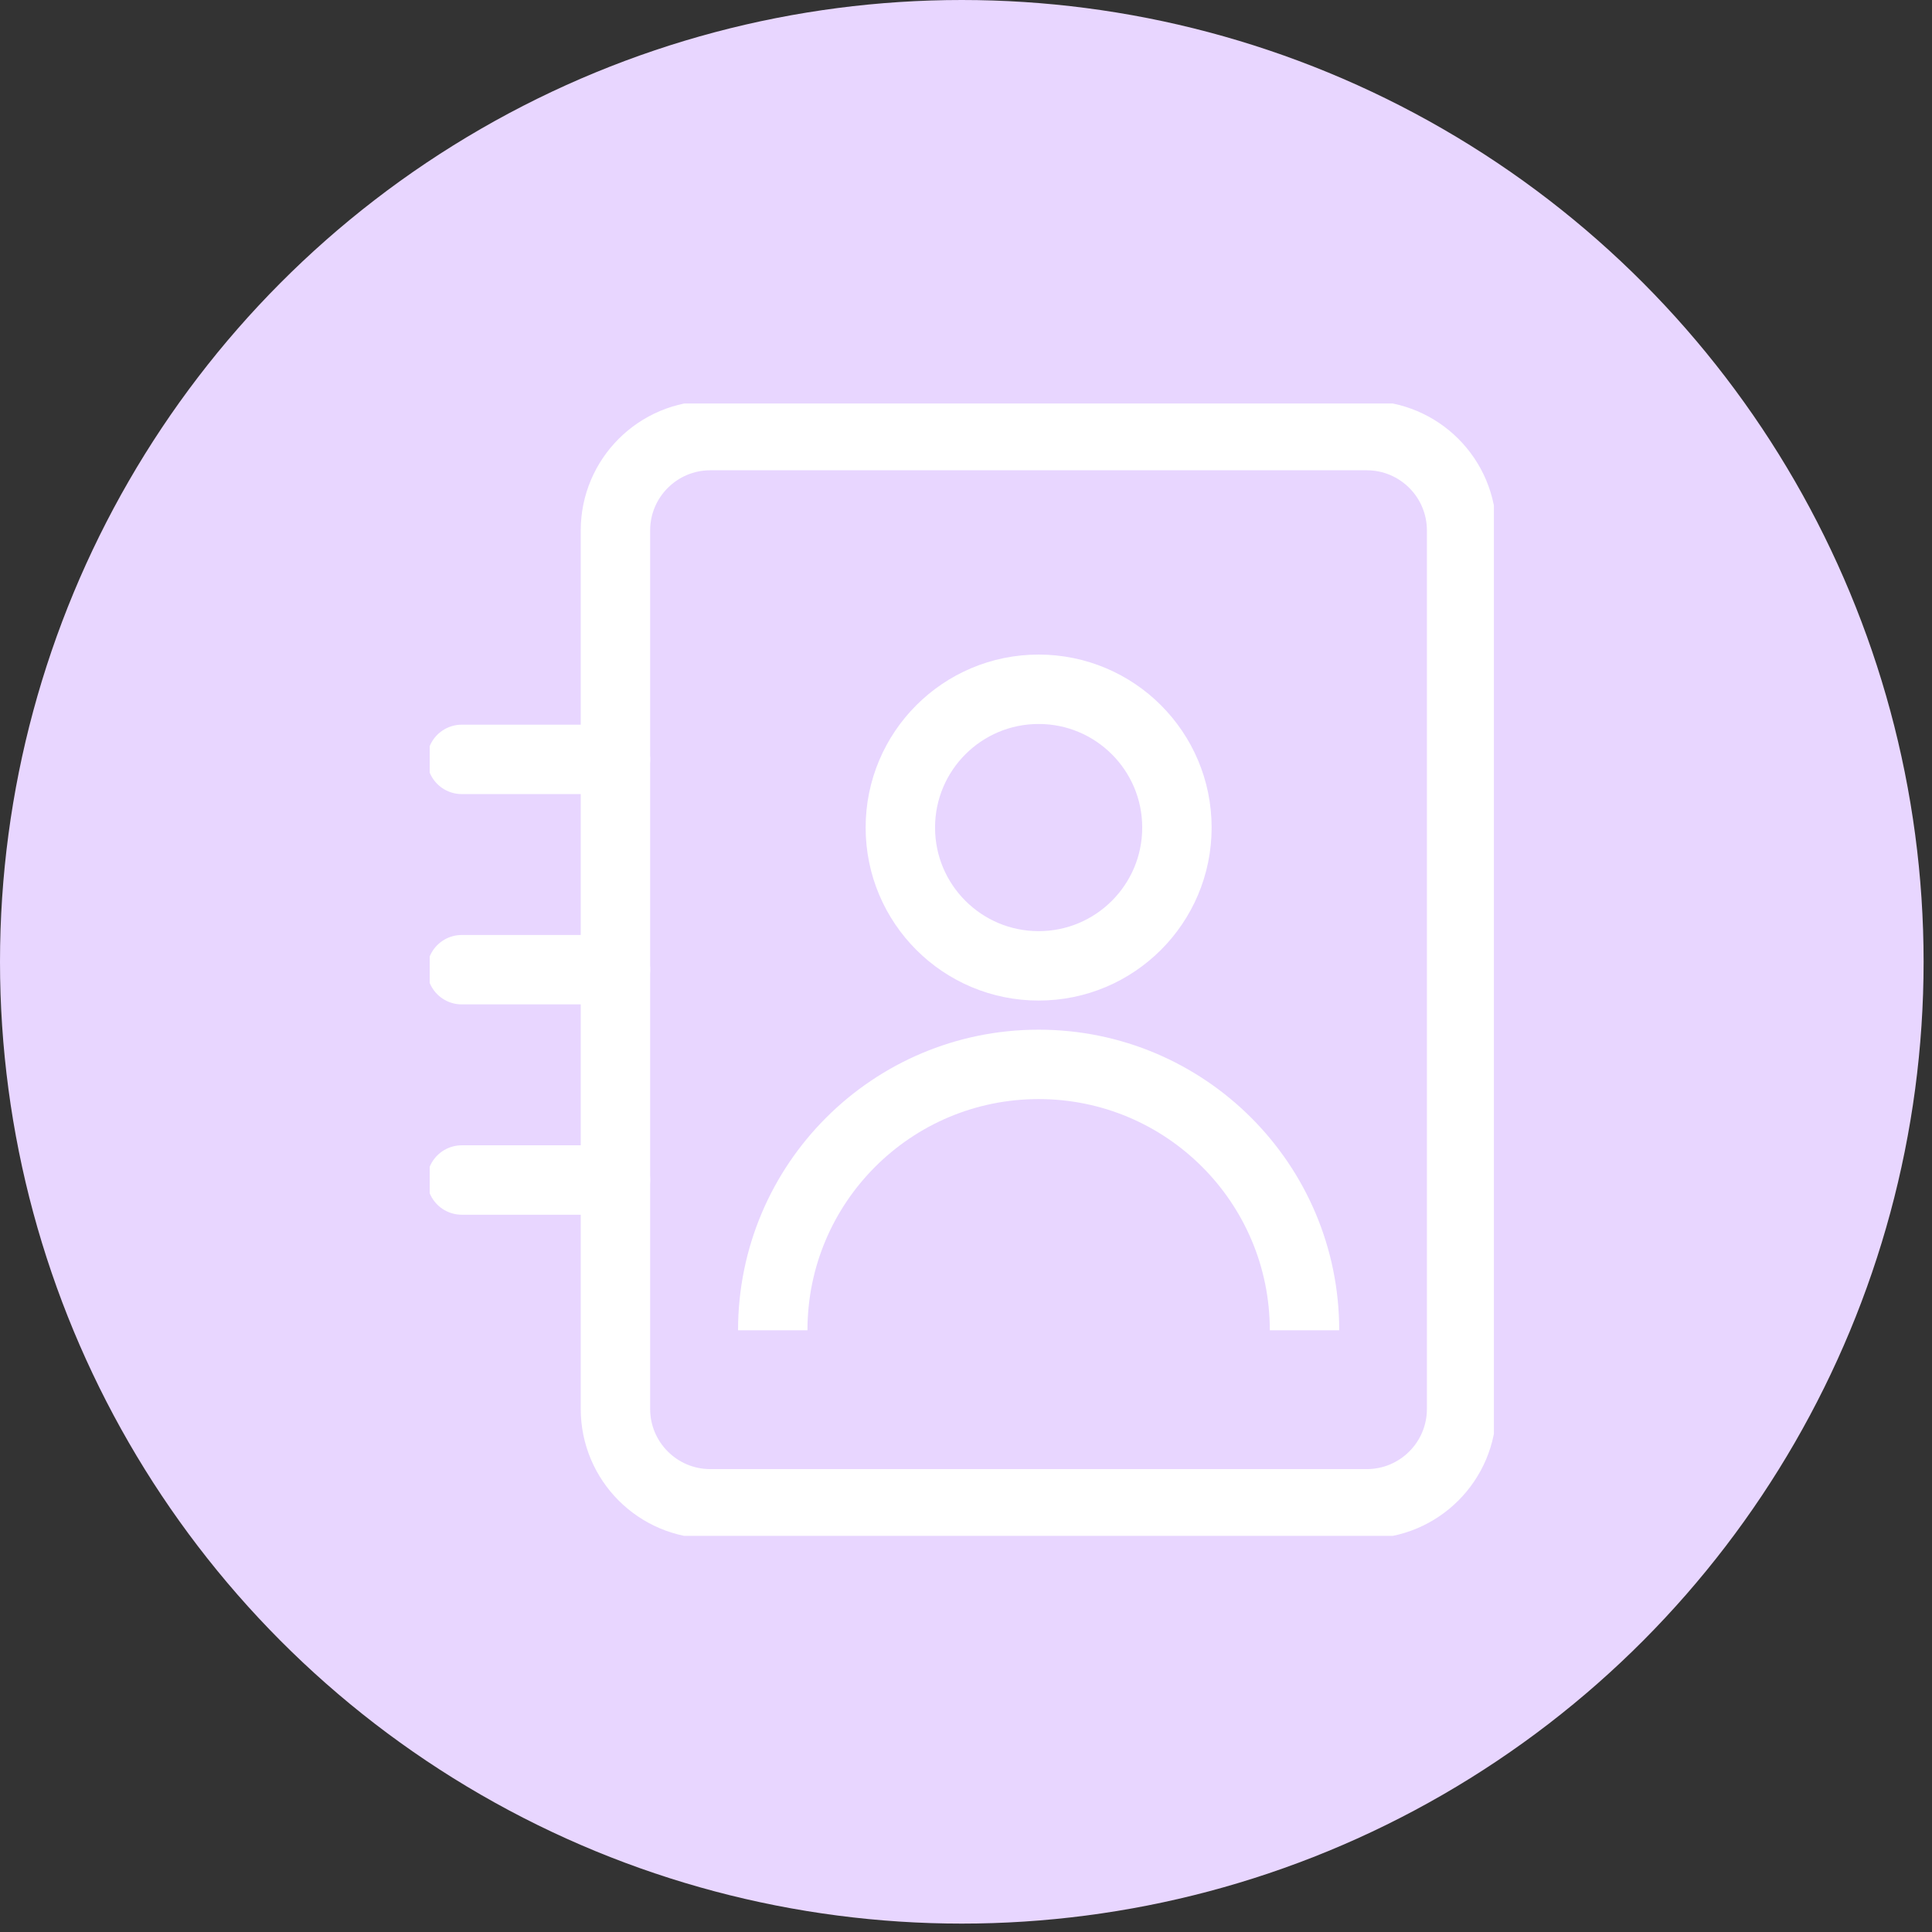 <svg width="167" height="167" viewBox="0 0 167 167" fill="none" xmlns="http://www.w3.org/2000/svg">
<rect x="0" y="0" width="167" height="167" fill="#333333" stroke="none"/>
<circle cx="83.137" cy="83.137" r="83.137" fill="#E8D6FF"/>
<g clip-path="url(#clip0_190_19)">
<path d="M118.137 37.651H61.401C56.871 37.651 53.198 41.323 53.198 45.853V121.785C53.198 126.316 56.871 129.988 61.401 129.988H118.137C122.668 129.988 126.34 126.316 126.34 121.785V45.853C126.34 41.323 122.668 37.651 118.137 37.651Z" stroke="white" stroke-width="6" stroke-miterlimit="10"/>
<path d="M53.199 65.64H39.915" stroke="white" stroke-width="6" stroke-linecap="round" stroke-linejoin="round"/>
<path d="M53.199 83.819H39.915" stroke="white" stroke-width="6" stroke-linecap="round" stroke-linejoin="round"/>
<path d="M53.199 101.999H39.915" stroke="white" stroke-width="6" stroke-linecap="round" stroke-linejoin="round"/>
<path d="M89.778 83.487C96.38 83.487 101.732 78.135 101.732 71.534C101.732 64.932 96.38 59.58 89.778 59.58C83.177 59.58 77.825 64.932 77.825 71.534C77.825 78.135 83.177 83.487 89.778 83.487Z" stroke="white" stroke-width="6" stroke-miterlimit="10"/>
<path d="M112.761 114.986C112.761 102.294 102.471 92.004 89.779 92.004C77.086 92.004 66.796 102.294 66.796 114.986" stroke="white" stroke-width="6" stroke-miterlimit="10"/>
</g>
<defs>
<clipPath id="clip0_190_19">
<rect width="91.986" height="97.88" fill="white" transform="translate(37.144 34.879)"/>
</clipPath>
</defs>
</svg>
